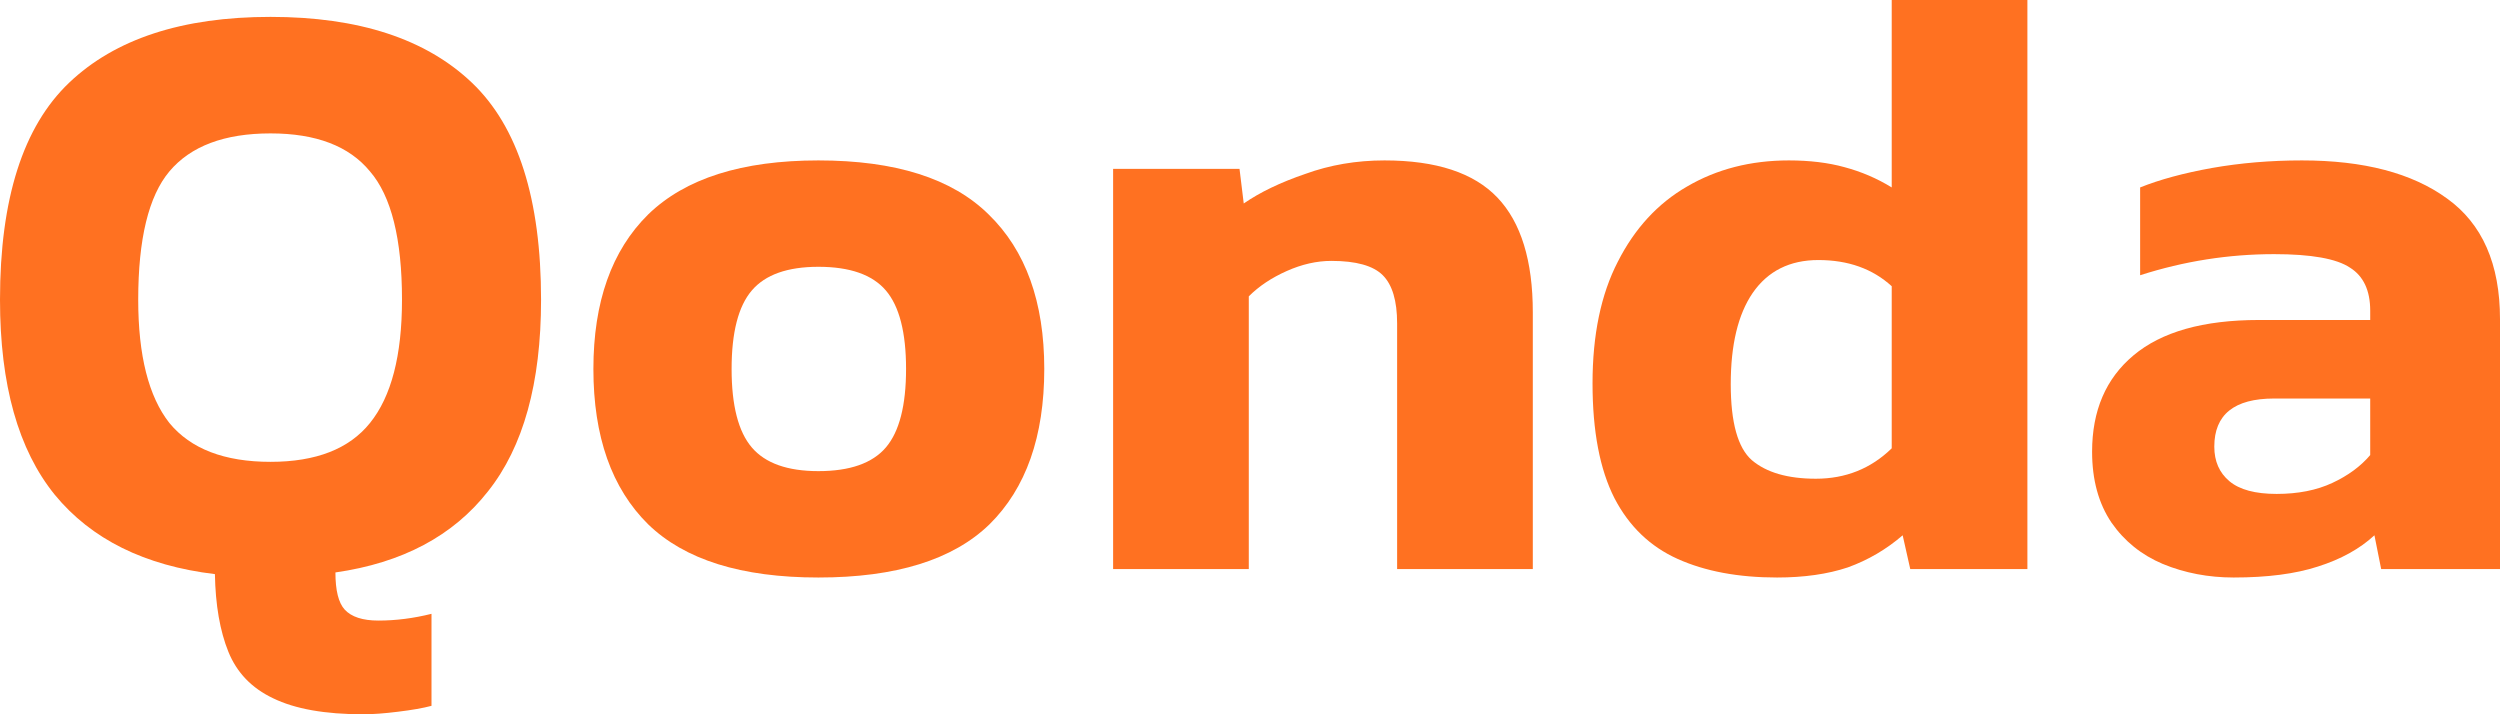 <svg width="224" height="64" viewBox="0 0 224 64" fill="none" xmlns="http://www.w3.org/2000/svg">
<path d="M32.546 64C29.122 64 26.429 63.521 24.466 62.563C22.553 61.655 21.219 60.268 20.464 58.402C19.709 56.536 19.306 54.216 19.256 51.442C12.963 50.686 8.18 48.315 4.908 44.331C1.636 40.296 0 34.471 0 26.856C0 17.828 2.064 11.348 6.192 7.414C10.32 3.48 16.336 1.513 24.239 1.513C32.143 1.513 38.159 3.48 42.287 7.414C46.415 11.348 48.479 17.828 48.479 26.856C48.479 34.32 46.893 40.044 43.721 44.028C40.6 48.013 36.044 50.433 30.054 51.291C30.054 52.905 30.331 54.014 30.884 54.619C31.488 55.275 32.495 55.603 33.905 55.603C35.465 55.603 37.051 55.401 38.662 54.998V63.243C37.907 63.445 36.9 63.622 35.642 63.773C34.433 63.924 33.401 64 32.546 64ZM24.239 41.381C28.317 41.381 31.287 40.221 33.15 37.901C35.063 35.53 36.019 31.849 36.019 26.856C36.019 21.409 35.063 17.576 33.15 15.357C31.287 13.088 28.317 11.953 24.239 11.953C20.111 11.953 17.091 13.088 15.178 15.357C13.315 17.576 12.384 21.409 12.384 26.856C12.384 31.849 13.315 35.53 15.178 37.901C17.091 40.221 20.111 41.381 24.239 41.381Z" fill="#FF7121"/>
<path d="M73.33 51.745C66.433 51.745 61.349 50.156 58.076 46.979C54.804 43.751 53.168 39.111 53.168 33.059C53.168 27.058 54.804 22.443 58.076 19.215C61.399 15.987 66.483 14.373 73.33 14.373C80.226 14.373 85.311 15.987 88.583 19.215C91.906 22.443 93.567 27.058 93.567 33.059C93.567 39.111 91.931 43.751 88.659 46.979C85.386 50.156 80.277 51.745 73.33 51.745ZM73.33 42.213C76.149 42.213 78.162 41.507 79.371 40.095C80.579 38.682 81.183 36.337 81.183 33.059C81.183 29.781 80.579 27.436 79.371 26.024C78.162 24.611 76.149 23.905 73.33 23.905C70.561 23.905 68.572 24.611 67.364 26.024C66.156 27.436 65.552 29.781 65.552 33.059C65.552 36.337 66.156 38.682 67.364 40.095C68.572 41.507 70.561 42.213 73.33 42.213Z" fill="#FF7121"/>
<path d="M99.735 50.988V15.13H111.061L111.439 18.232C112.899 17.223 114.736 16.34 116.951 15.584C119.166 14.777 121.532 14.373 124.049 14.373C128.681 14.373 132.054 15.483 134.168 17.702C136.282 19.921 137.34 23.351 137.34 27.991V50.988H125.182V28.974C125.182 26.957 124.754 25.519 123.898 24.662C123.043 23.805 121.507 23.376 119.292 23.376C117.983 23.376 116.649 23.678 115.29 24.284C113.931 24.889 112.798 25.645 111.892 26.553V50.988H99.735Z" fill="#FF7121"/>
<path d="M159.228 51.745C155.754 51.745 152.784 51.19 150.318 50.08C147.851 48.971 145.963 47.155 144.654 44.634C143.345 42.062 142.691 38.632 142.691 34.345C142.691 30.008 143.446 26.377 144.956 23.451C146.466 20.476 148.53 18.232 151.148 16.719C153.816 15.155 156.862 14.373 160.285 14.373C162.148 14.373 163.809 14.575 165.269 14.979C166.779 15.382 168.189 15.987 169.498 16.794V0H181.655V50.988H171.159L170.479 47.962C169.019 49.223 167.383 50.181 165.571 50.837C163.759 51.442 161.644 51.745 159.228 51.745ZM162.701 42.894C165.37 42.894 167.635 41.986 169.498 40.17V25.645C167.786 24.082 165.596 23.3 162.928 23.3C160.361 23.3 158.397 24.284 157.038 26.251C155.729 28.167 155.075 30.89 155.075 34.421C155.075 37.85 155.704 40.12 156.963 41.229C158.271 42.339 160.184 42.894 162.701 42.894Z" fill="#FF7121"/>
<path d="M200.138 51.745C197.873 51.745 195.759 51.341 193.795 50.534C191.882 49.727 190.347 48.492 189.189 46.827C188.031 45.113 187.452 42.995 187.452 40.473C187.452 36.791 188.686 33.916 191.152 31.849C193.669 29.73 197.42 28.671 202.404 28.671H212.371V27.839C212.371 26.024 211.767 24.738 210.559 23.981C209.351 23.174 207.085 22.771 203.763 22.771C199.685 22.771 195.683 23.401 191.756 24.662V16.794C193.518 16.088 195.658 15.508 198.175 15.054C200.742 14.601 203.436 14.373 206.255 14.373C211.792 14.373 216.122 15.508 219.243 17.778C222.414 20.047 224 23.653 224 28.596V50.988H213.353L212.749 47.962C211.44 49.173 209.753 50.106 207.689 50.761C205.676 51.417 203.159 51.745 200.138 51.745ZM203.989 44.255C205.902 44.255 207.564 43.928 208.973 43.272C210.383 42.616 211.515 41.784 212.371 40.775V35.707H203.763C200.189 35.707 198.401 37.144 198.401 40.019C198.401 41.33 198.855 42.364 199.761 43.121C200.667 43.877 202.076 44.255 203.989 44.255Z" fill="#FF7121"/>
</svg>
